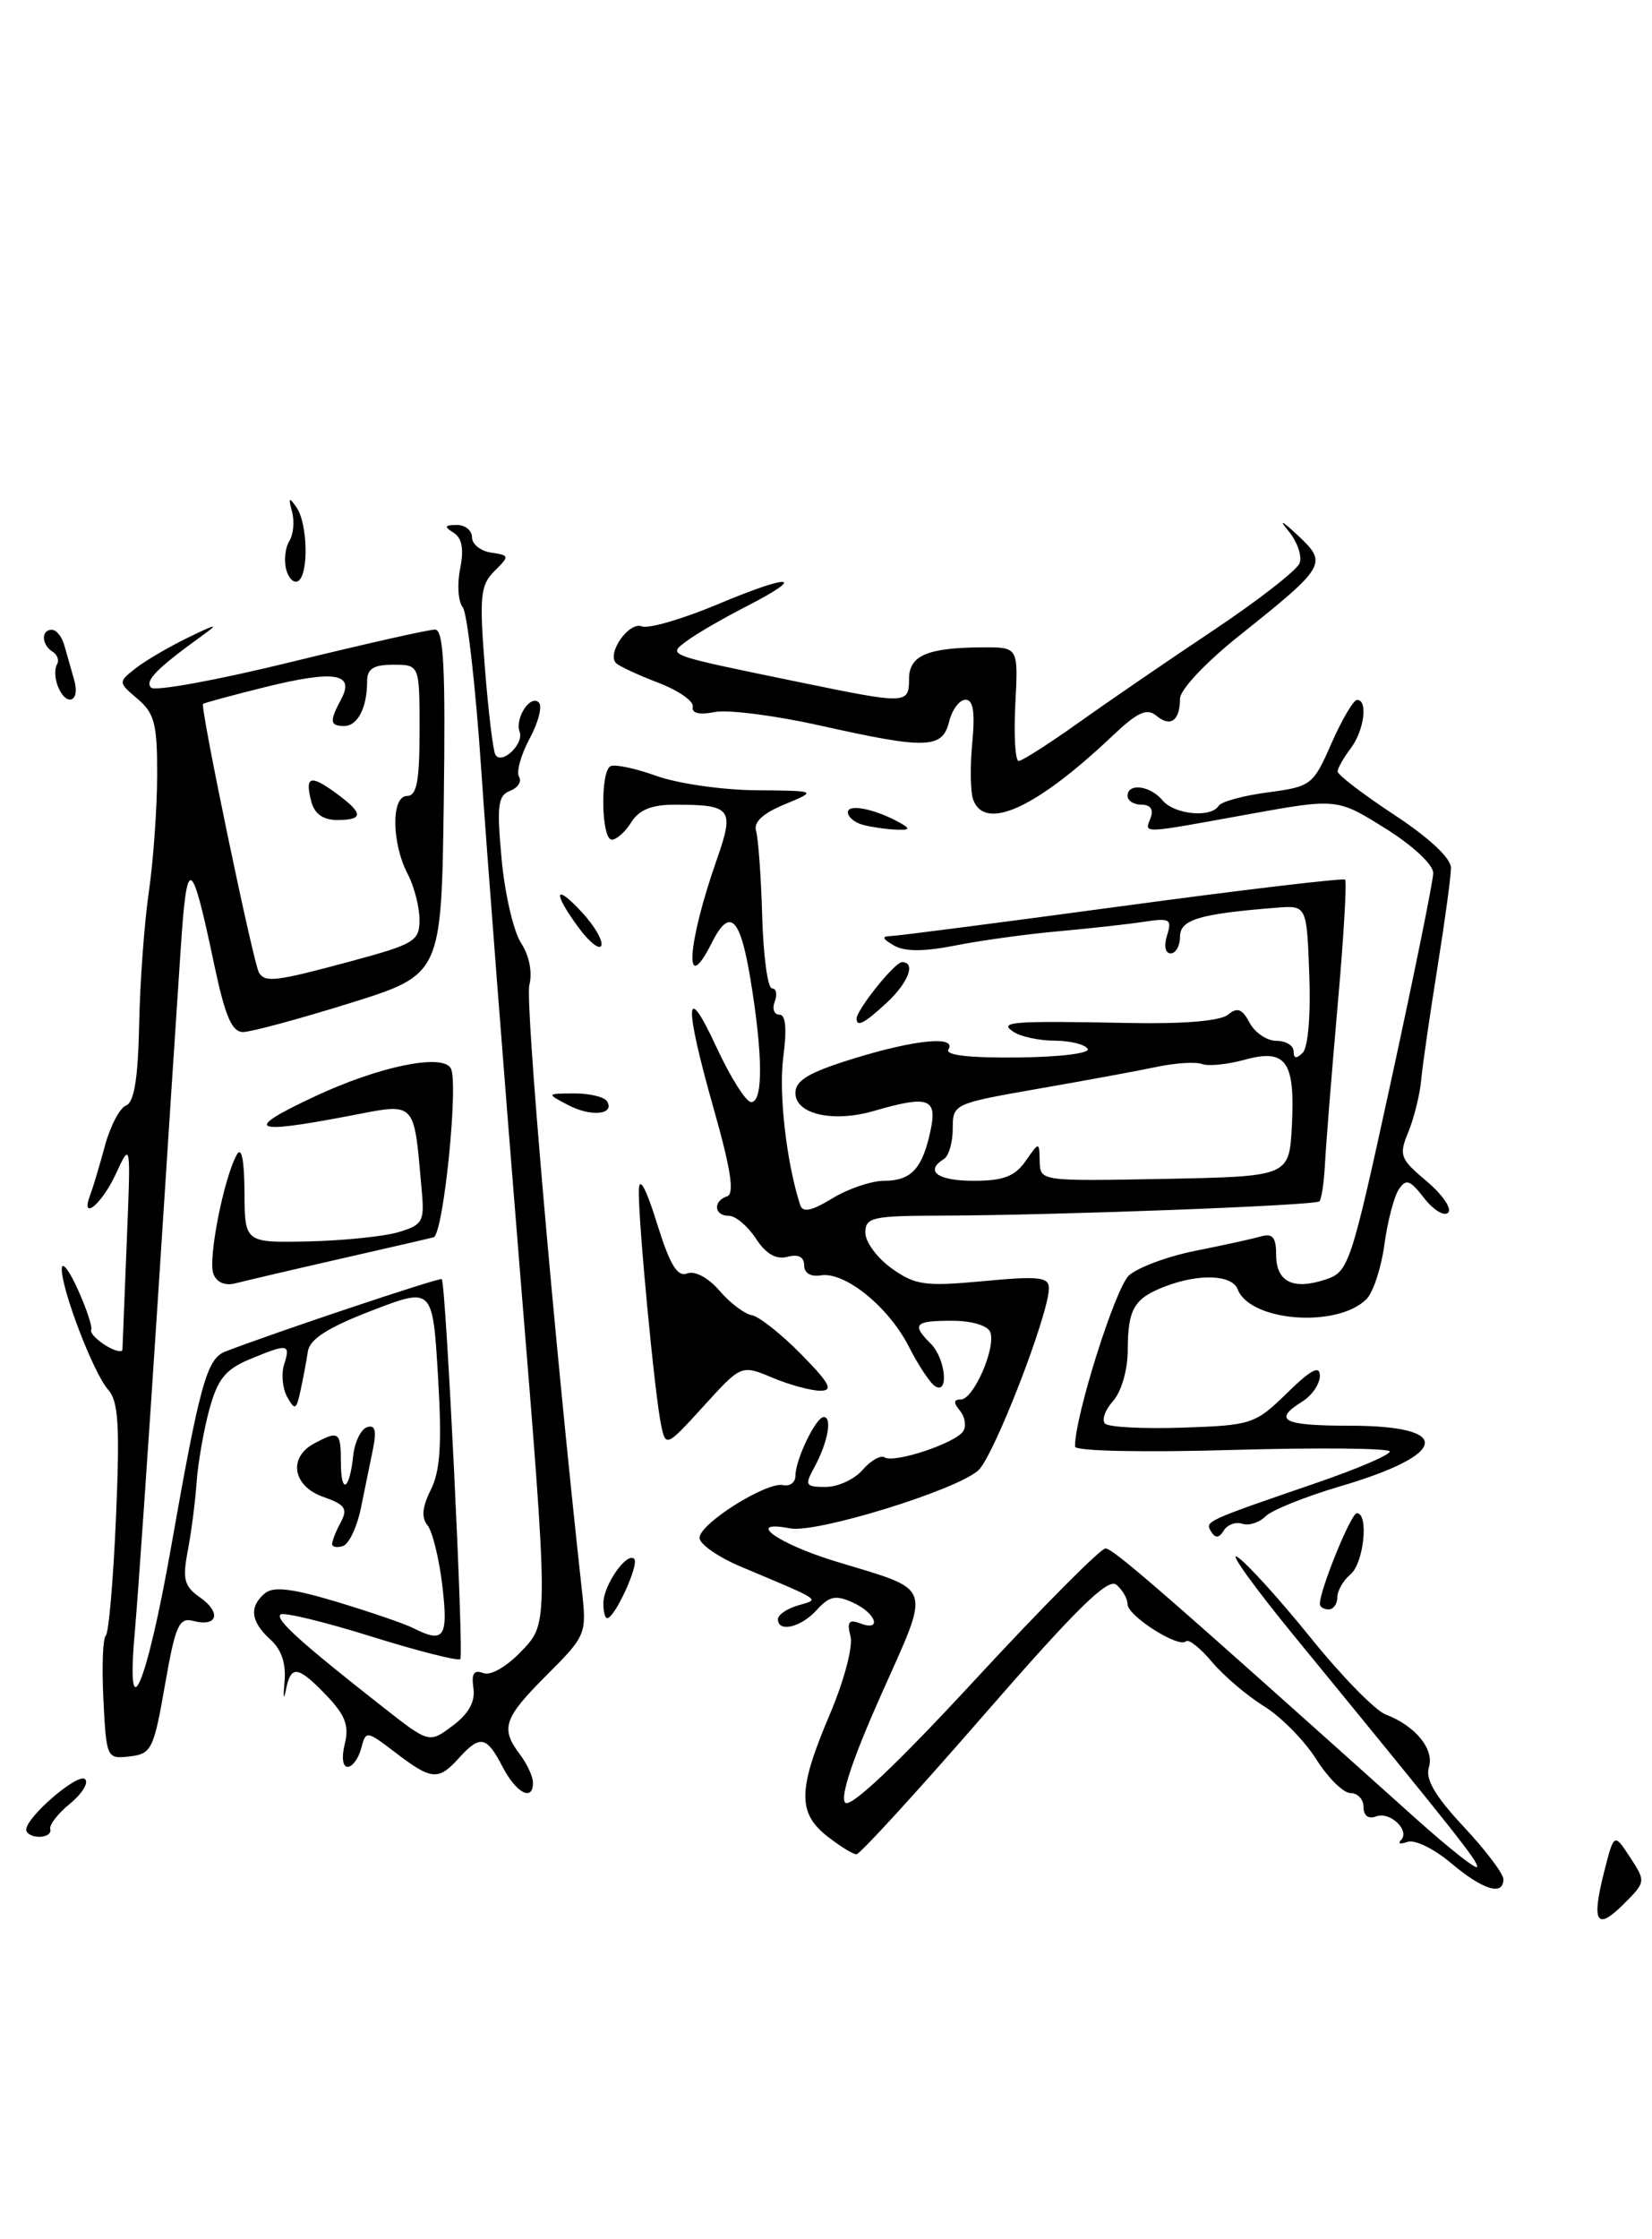 <?xml version="1.0" encoding="UTF-8" standalone="no"?>
<!DOCTYPE svg PUBLIC "-//W3C//DTD SVG 1.1//EN" "http://www.w3.org/Graphics/SVG/1.1/DTD/svg11.dtd" >
<svg xmlns="http://www.w3.org/2000/svg" xmlns:xlink="http://www.w3.org/1999/xlink" version="1.1" viewBox="0 0 189 256">
 <g >
 <path fill="currentColor"
d=" M 186.49 212.34 C 184.66 209.55 184.66 209.55 183.52 214.02 C 182.05 219.83 182.65 220.80 185.78 217.67 C 188.29 215.16 188.30 215.11 186.49 212.34 Z  M 166.00 213.00 C 164.07 211.37 161.84 210.28 161.03 210.58 C 160.22 210.87 159.88 210.79 160.27 210.39 C 161.37 209.30 159.03 207.05 157.43 207.67 C 156.56 208.00 156.00 207.59 156.00 206.61 C 156.00 205.72 155.33 205.00 154.51 205.00 C 153.69 205.00 151.92 203.25 150.58 201.12 C 149.23 198.99 146.54 196.26 144.61 195.07 C 142.67 193.87 139.99 191.59 138.65 190.00 C 137.32 188.41 135.98 187.35 135.68 187.65 C 134.86 188.47 129.00 184.74 129.00 183.41 C 129.00 182.77 128.42 181.77 127.72 181.18 C 126.75 180.38 123.15 183.91 112.57 196.06 C 104.94 204.83 98.38 212.00 97.98 212.00 C 97.59 212.00 96.08 211.07 94.63 209.93 C 91.23 207.25 91.29 204.57 94.93 196.02 C 96.58 192.13 97.61 188.24 97.30 187.06 C 96.88 185.44 97.12 185.11 98.38 185.59 C 100.96 186.58 100.25 184.44 97.60 183.23 C 95.61 182.32 94.89 182.47 93.44 184.07 C 91.64 186.06 89.00 186.68 89.00 185.12 C 89.00 184.63 90.01 183.93 91.25 183.56 C 93.80 182.80 94.31 183.14 84.75 179.11 C 82.14 178.01 80.01 176.52 80.03 175.81 C 80.06 174.18 87.69 169.39 89.60 169.79 C 90.37 169.96 91.00 169.48 91.00 168.74 C 91.00 166.88 93.34 162.02 94.24 162.01 C 95.25 162.00 94.68 164.99 93.17 167.75 C 92.03 169.82 92.14 170.00 94.47 170.00 C 95.87 170.00 97.77 169.12 98.69 168.05 C 99.61 166.98 100.74 166.34 101.20 166.62 C 102.32 167.32 109.32 164.99 110.19 163.64 C 110.57 163.05 110.41 161.99 109.82 161.28 C 109.06 160.36 109.09 160.00 109.93 160.00 C 111.38 160.00 113.97 154.07 113.29 152.30 C 112.99 151.54 111.17 151.00 108.89 151.00 C 104.62 151.00 104.26 151.40 106.50 153.64 C 108.17 155.31 108.59 159.48 106.99 158.49 C 106.43 158.15 105.07 156.11 103.98 153.96 C 101.66 149.41 96.66 145.36 93.91 145.81 C 92.75 146.00 92.00 145.55 92.00 144.66 C 92.00 143.70 91.33 143.36 90.08 143.69 C 88.78 144.03 87.62 143.36 86.47 141.59 C 85.53 140.17 84.15 139.00 83.38 139.00 C 81.69 139.00 81.54 137.32 83.19 136.77 C 84.04 136.49 83.62 133.71 81.69 126.90 C 78.22 114.67 78.34 111.87 81.98 119.75 C 83.58 123.19 85.35 126.00 85.94 126.00 C 87.32 126.00 87.29 120.62 85.85 111.91 C 84.67 104.79 83.48 103.70 81.40 107.85 C 78.22 114.16 78.60 107.98 81.99 98.32 C 84.05 92.43 83.72 92.00 77.16 92.00 C 74.56 92.00 73.11 92.59 72.23 94.00 C 71.55 95.10 70.54 96.00 69.99 96.00 C 68.80 96.00 68.65 88.34 69.82 87.61 C 70.27 87.34 72.63 87.82 75.07 88.70 C 77.51 89.58 82.65 90.32 86.50 90.35 C 93.50 90.41 93.50 90.41 89.77 91.96 C 87.27 92.99 86.19 94.00 86.50 95.00 C 86.75 95.83 87.07 100.21 87.20 104.75 C 87.33 109.29 87.83 113.00 88.32 113.00 C 88.81 113.00 88.95 113.68 88.64 114.50 C 88.32 115.33 88.56 116.00 89.16 116.00 C 89.90 116.00 90.04 117.61 89.61 120.87 C 89.07 124.98 89.97 132.89 91.54 137.75 C 91.83 138.67 92.82 138.47 95.22 137.01 C 97.02 135.91 99.68 135.01 101.13 135.00 C 104.25 135.00 105.53 133.63 106.46 129.25 C 107.25 125.56 106.23 125.20 99.99 127.01 C 95.31 128.37 91.00 127.39 91.00 124.96 C 91.00 123.52 92.53 122.61 97.61 121.04 C 104.72 118.84 109.50 118.38 108.50 120.00 C 108.11 120.64 110.98 120.96 116.44 120.90 C 121.28 120.85 124.76 120.42 124.44 119.91 C 124.13 119.41 122.45 118.99 120.69 118.98 C 118.94 118.98 116.83 118.53 116.00 118.00 C 114.15 116.81 115.60 116.69 129.31 116.96 C 135.44 117.08 139.63 116.72 140.49 116.01 C 141.56 115.12 142.11 115.33 142.97 116.94 C 143.57 118.07 144.95 119.00 146.04 119.00 C 147.12 119.00 148.00 119.54 148.00 120.20 C 148.00 121.03 148.32 121.08 149.04 120.36 C 149.65 119.75 149.97 115.98 149.79 111.41 C 149.50 103.50 149.50 103.50 146.00 103.78 C 137.20 104.48 135.00 105.14 135.00 107.09 C 135.00 108.14 134.52 109.00 133.93 109.00 C 133.31 109.00 133.14 108.14 133.52 106.94 C 134.11 105.08 133.85 104.93 130.84 105.39 C 129.00 105.67 124.58 106.16 121.00 106.48 C 117.42 106.80 112.15 107.53 109.28 108.10 C 105.68 108.81 103.50 108.81 102.28 108.10 C 100.89 107.29 100.83 107.05 102.00 107.01 C 102.83 106.98 114.75 105.44 128.50 103.58 C 142.25 101.72 153.68 100.37 153.89 100.57 C 154.10 100.78 153.72 107.28 153.03 115.01 C 152.35 122.75 151.70 130.85 151.59 133.01 C 151.48 135.18 151.19 137.13 150.94 137.35 C 150.43 137.83 120.63 138.95 107.75 138.98 C 99.78 139.00 99.00 139.17 99.00 140.93 C 99.00 141.99 100.36 143.83 102.02 145.02 C 104.73 146.94 105.82 147.09 112.52 146.47 C 118.85 145.87 120.00 146.00 120.00 147.28 C 120.00 150.26 113.69 166.53 111.92 168.11 C 109.38 170.39 93.40 175.31 90.41 174.74 C 85.16 173.73 88.89 176.46 95.56 178.50 C 106.93 181.97 106.55 180.86 100.78 193.82 C 97.54 201.09 96.08 205.48 96.70 206.10 C 97.32 206.72 102.64 201.69 111.57 192.03 C 119.21 183.77 125.93 177.01 126.48 177.03 C 127.38 177.05 133.35 182.25 161.91 207.85 C 165.81 211.35 169.00 213.86 169.00 213.43 C 169.00 212.68 166.89 210.02 148.14 187.13 C 143.47 181.43 140.51 177.32 141.57 178.01 C 142.63 178.69 146.39 182.84 149.93 187.22 C 153.46 191.60 157.33 195.56 158.52 196.01 C 161.94 197.31 164.13 200.00 163.47 202.08 C 163.05 203.41 164.21 205.38 167.44 208.83 C 169.95 211.51 172.00 214.22 172.00 214.85 C 172.00 216.80 169.66 216.08 166.00 213.00 Z  M 117.33 132.75 C 118.90 130.50 118.90 130.50 118.95 132.78 C 119.00 135.05 119.02 135.05 133.25 134.78 C 147.50 134.50 147.50 134.50 147.80 128.67 C 148.18 121.31 147.13 119.85 142.36 121.17 C 140.41 121.70 138.24 121.92 137.53 121.65 C 136.82 121.38 134.50 121.52 132.37 121.97 C 130.24 122.42 124.11 123.55 118.75 124.48 C 109.10 126.17 109.00 126.21 109.00 129.03 C 109.00 130.60 108.55 132.16 108.00 132.50 C 105.75 133.89 107.26 135.00 111.38 135.00 C 114.79 135.00 116.10 134.50 117.33 132.75 Z  M 3.00 209.19 C 3.00 207.73 8.96 202.62 9.74 203.41 C 10.16 203.83 9.38 205.09 8.00 206.22 C 6.62 207.34 5.61 208.65 5.75 209.13 C 5.89 209.61 5.33 210.00 4.50 210.00 C 3.68 210.00 3.00 209.63 3.00 209.19 Z  M 57.50 202.00 C 55.67 198.47 54.93 198.32 52.50 201.00 C 50.16 203.59 49.38 203.53 45.28 200.40 C 41.91 197.83 41.86 197.82 41.32 199.90 C 41.01 201.05 40.32 202.00 39.77 202.00 C 39.20 202.00 39.06 200.88 39.45 199.36 C 39.96 197.30 39.50 196.09 37.37 193.86 C 34.06 190.41 33.27 190.31 32.70 193.25 C 32.46 194.49 32.39 194.08 32.55 192.34 C 32.75 190.21 32.22 188.60 30.92 187.43 C 28.67 185.40 28.48 183.68 30.32 182.15 C 31.28 181.35 33.46 181.61 38.57 183.15 C 42.38 184.30 46.28 185.64 47.24 186.12 C 50.81 187.93 51.30 187.23 50.61 181.32 C 50.24 178.19 49.47 175.07 48.91 174.39 C 48.19 173.52 48.30 172.29 49.29 170.32 C 50.37 168.17 50.57 165.09 50.11 157.33 C 49.50 147.16 49.50 147.16 42.51 149.85 C 37.47 151.79 35.44 153.10 35.22 154.52 C 35.06 155.61 34.68 157.62 34.38 158.99 C 33.90 161.20 33.74 161.28 32.86 159.72 C 32.32 158.75 32.16 157.07 32.51 155.98 C 33.26 153.62 32.95 153.58 28.53 155.42 C 25.78 156.57 24.89 157.69 23.94 161.17 C 23.30 163.55 22.64 167.30 22.49 169.50 C 22.34 171.70 21.88 175.22 21.48 177.32 C 20.86 180.56 21.07 181.36 22.89 182.64 C 25.36 184.37 24.88 186.04 22.12 185.32 C 20.47 184.89 20.07 185.81 18.87 192.66 C 17.59 200.00 17.33 200.52 14.84 200.81 C 12.21 201.11 12.17 201.02 11.83 194.31 C 11.64 190.56 11.77 187.28 12.10 187.00 C 12.44 186.72 12.96 180.65 13.27 173.50 C 13.72 162.96 13.55 160.19 12.37 158.88 C 10.69 157.00 6.96 147.25 7.07 145.01 C 7.11 144.18 7.96 145.30 8.94 147.50 C 9.93 149.70 10.60 151.75 10.43 152.05 C 10.27 152.35 11.00 153.14 12.06 153.81 C 13.13 154.47 14.01 154.68 14.01 154.26 C 14.02 153.84 14.24 148.32 14.50 142.00 C 14.97 130.50 14.97 130.50 13.24 134.24 C 11.62 137.74 9.12 139.73 10.34 136.56 C 10.64 135.77 11.39 133.27 12.00 131.01 C 12.61 128.75 13.70 126.67 14.42 126.39 C 15.35 126.03 15.79 123.32 15.92 117.15 C 16.01 112.35 16.51 105.51 17.03 101.96 C 17.54 98.41 17.97 92.42 17.98 88.66 C 18.00 82.79 17.68 81.55 15.75 79.91 C 13.51 78.01 13.51 77.99 15.50 76.42 C 16.60 75.55 19.30 73.97 21.50 72.90 C 24.86 71.27 25.11 71.25 23.05 72.73 C 17.88 76.47 16.53 77.86 17.29 78.62 C 17.73 79.06 24.93 77.74 33.29 75.69 C 41.66 73.64 49.07 71.97 49.77 71.98 C 50.76 72.00 50.98 76.30 50.77 91.71 C 50.50 111.42 50.50 111.42 40.00 114.70 C 34.22 116.50 28.74 117.98 27.82 117.99 C 26.53 118.00 25.76 116.21 24.50 110.25 C 21.89 97.85 21.39 97.62 20.67 108.53 C 20.30 114.02 19.11 132.22 18.03 149.00 C 16.94 165.78 15.77 182.65 15.43 186.50 C 14.36 198.36 16.75 192.85 19.56 176.95 C 22.86 158.25 23.66 155.35 25.76 154.53 C 31.10 152.45 50.34 146.01 50.54 146.24 C 51.02 146.79 53.09 189.24 52.66 189.68 C 52.41 189.93 47.80 188.76 42.42 187.08 C 37.05 185.40 32.39 184.28 32.08 184.59 C 31.50 185.17 34.42 187.80 43.80 195.16 C 49.10 199.32 49.10 199.32 51.80 197.29 C 53.64 195.91 54.39 194.54 54.16 192.99 C 53.92 191.33 54.22 190.87 55.29 191.28 C 56.16 191.61 57.99 190.54 59.76 188.67 C 62.77 185.50 62.77 185.50 59.50 145.50 C 57.71 123.50 55.71 97.64 55.06 88.03 C 54.41 78.42 53.45 70.05 52.94 69.42 C 52.42 68.80 52.28 66.83 52.64 65.04 C 53.09 62.78 52.87 61.53 51.90 60.91 C 50.78 60.21 50.85 60.03 52.25 60.02 C 53.21 60.01 54.00 60.64 54.00 61.43 C 54.00 62.22 54.98 63.00 56.19 63.18 C 58.30 63.49 58.31 63.56 56.56 65.30 C 54.96 66.90 54.83 68.17 55.47 76.30 C 55.87 81.36 56.41 85.86 56.68 86.30 C 57.41 87.47 59.96 85.06 59.45 83.68 C 58.88 82.11 60.69 79.35 61.65 80.32 C 62.07 80.74 61.59 82.60 60.59 84.45 C 59.59 86.31 59.05 88.27 59.38 88.81 C 59.72 89.35 59.25 90.07 58.35 90.42 C 56.96 90.95 56.82 92.11 57.39 98.24 C 57.75 102.20 58.76 106.50 59.61 107.81 C 60.55 109.24 60.93 111.16 60.56 112.63 C 60.07 114.58 63.39 152.84 66.56 181.71 C 67.13 186.84 67.07 186.98 62.57 191.49 C 57.62 196.43 57.23 197.59 59.47 200.56 C 60.28 201.63 60.95 203.06 60.97 203.75 C 61.03 206.03 59.07 205.04 57.50 202.00 Z  M 40.18 109.89 C 47.44 107.93 48.00 107.59 47.99 105.14 C 47.99 103.69 47.39 101.35 46.65 99.94 C 44.79 96.38 44.74 91.00 46.57 91.00 C 47.68 91.00 48.00 89.34 48.00 83.50 C 48.00 76.00 48.00 76.00 45.00 76.00 C 42.71 76.00 42.00 76.45 42.00 77.92 C 42.00 80.90 40.92 83.00 39.39 83.00 C 37.73 83.00 37.67 82.49 39.04 79.92 C 40.62 76.97 38.25 76.60 30.35 78.55 C 26.58 79.49 23.38 80.35 23.23 80.48 C 22.87 80.78 28.99 110.18 29.63 111.20 C 30.35 112.37 31.54 112.22 40.18 109.89 Z  M 69.03 183.25 C 69.07 181.17 71.73 177.39 72.56 178.23 C 73.16 178.82 70.34 185.00 69.47 185.00 C 69.21 185.00 69.01 184.21 69.03 183.25 Z  M 151.00 183.38 C 151.00 181.74 154.57 173.00 155.23 173.00 C 156.63 173.00 156.03 178.73 154.50 180.00 C 153.68 180.68 153.00 181.86 153.00 182.62 C 153.00 183.38 152.55 184.00 152.00 184.00 C 151.45 184.00 151.00 183.72 151.00 183.38 Z  M 38.00 176.52 C 38.00 176.16 38.44 175.04 38.99 174.03 C 39.81 172.49 39.48 172.01 36.99 171.14 C 33.50 169.93 32.93 166.64 35.93 165.04 C 38.76 163.52 39.00 163.68 39.00 167.17 C 39.00 170.94 39.99 170.41 40.41 166.41 C 40.58 164.86 41.29 163.40 41.99 163.17 C 42.91 162.86 43.10 163.55 42.68 165.62 C 42.36 167.21 41.73 170.26 41.29 172.42 C 40.85 174.57 39.93 176.52 39.25 176.75 C 38.56 176.98 38.00 176.87 38.00 176.52 Z  M 138.56 175.10 C 137.83 173.92 137.85 173.92 150.75 169.49 C 155.29 167.93 159.00 166.34 159.00 165.95 C 159.00 165.57 150.90 165.49 141.00 165.77 C 130.72 166.07 122.99 165.90 122.99 165.39 C 122.94 162.01 127.61 147.20 129.17 145.81 C 130.21 144.89 133.64 143.62 136.78 143.00 C 139.93 142.37 143.29 141.64 144.25 141.36 C 145.60 140.98 146.00 141.47 146.00 143.46 C 146.00 146.56 147.93 147.52 151.67 146.28 C 154.32 145.39 154.55 144.70 159.18 123.43 C 161.80 111.37 163.96 100.75 163.97 99.83 C 163.99 98.87 161.65 96.68 158.49 94.71 C 152.97 91.26 152.97 91.26 142.74 93.11 C 130.34 95.36 130.93 95.34 131.64 93.50 C 132.00 92.55 131.62 92.00 130.61 92.00 C 129.72 92.00 129.00 91.55 129.00 91.00 C 129.00 89.48 131.59 89.81 133.00 91.50 C 134.35 93.13 138.55 93.54 139.42 92.13 C 139.71 91.65 142.25 90.96 145.06 90.59 C 150.02 89.93 150.23 89.77 152.33 84.98 C 153.53 82.27 154.84 80.04 155.25 80.02 C 156.53 79.98 156.07 83.52 154.53 85.56 C 153.72 86.63 153.05 87.81 153.03 88.19 C 153.01 88.57 155.93 90.80 159.50 93.15 C 163.51 95.79 166.00 98.11 166.00 99.22 C 166.00 100.21 165.29 105.40 164.43 110.76 C 163.57 116.12 162.74 121.85 162.59 123.50 C 162.44 125.15 161.78 127.81 161.13 129.40 C 160.02 132.10 160.17 132.49 163.22 135.05 C 165.02 136.57 166.13 138.18 165.68 138.64 C 165.23 139.10 164.00 138.35 162.94 136.99 C 161.31 134.88 160.86 134.73 160.02 136.00 C 159.48 136.82 158.74 139.67 158.38 142.32 C 158.02 144.97 157.10 147.76 156.33 148.53 C 153.00 151.86 143.02 151.10 141.60 147.41 C 140.96 145.74 137.23 145.58 133.34 147.06 C 129.74 148.43 129.03 149.63 129.02 154.42 C 129.01 156.65 128.28 159.13 127.34 160.18 C 126.43 161.19 126.02 162.35 126.43 162.76 C 126.84 163.17 130.85 163.37 135.33 163.22 C 143.21 162.95 143.60 162.82 147.24 159.27 C 150.00 156.57 151.00 156.05 151.00 157.29 C 151.00 158.22 150.10 159.55 149.00 160.23 C 145.55 162.38 146.76 163.00 154.44 163.00 C 166.32 163.00 165.78 166.27 153.29 169.94 C 149.33 171.11 145.50 172.65 144.78 173.36 C 144.07 174.08 142.87 174.46 142.13 174.21 C 141.38 173.96 140.43 174.31 140.01 174.98 C 139.47 175.86 139.05 175.90 138.56 175.10 Z  M 75.65 163.00 C 74.91 159.60 72.97 139.10 73.09 136.00 C 73.15 134.44 73.93 135.89 75.15 139.83 C 76.64 144.61 77.49 146.03 78.62 145.59 C 79.50 145.26 81.02 146.07 82.31 147.56 C 83.51 148.96 85.17 150.22 86.00 150.36 C 86.83 150.50 89.36 152.50 91.63 154.80 C 94.94 158.17 95.38 159.00 93.85 159.00 C 92.80 159.00 90.33 158.33 88.37 157.51 C 84.81 156.02 84.81 156.02 80.50 160.76 C 76.28 165.40 76.17 165.45 75.65 163.00 Z  M 24.41 145.63 C 23.77 143.97 25.61 134.65 27.10 132.00 C 27.63 131.05 27.95 132.62 27.97 136.29 C 28.00 142.08 28.00 142.08 35.25 141.93 C 39.24 141.84 43.87 141.37 45.55 140.88 C 48.34 140.06 48.57 139.66 48.26 136.24 C 47.30 125.59 47.79 126.08 39.73 127.62 C 28.68 129.73 27.80 129.20 36.00 125.36 C 43.30 121.94 50.53 120.43 51.56 122.11 C 52.51 123.63 50.73 141.17 49.60 141.46 C 48.99 141.62 44.12 142.74 38.76 143.96 C 33.40 145.18 28.12 146.42 27.02 146.70 C 25.75 147.04 24.80 146.64 24.41 145.63 Z  M 65.00 126.34 C 62.50 125.03 62.50 125.03 65.69 125.01 C 67.45 125.01 69.13 125.40 69.44 125.90 C 70.39 127.44 67.61 127.72 65.00 126.34 Z  M 98.00 116.46 C 98.00 115.45 102.37 110.00 103.19 110.00 C 104.81 110.00 103.94 112.33 101.45 114.64 C 98.90 117.00 98.00 117.47 98.00 116.46 Z  M 66.23 106.10 C 63.20 102.00 63.41 100.88 66.57 104.29 C 67.99 105.82 68.99 107.53 68.80 108.09 C 68.62 108.65 67.46 107.76 66.23 106.10 Z  M 98.75 94.31 C 97.79 94.06 97.00 93.41 97.00 92.86 C 97.00 91.85 100.20 92.51 103.00 94.09 C 104.19 94.77 104.09 94.92 102.50 94.85 C 101.40 94.81 99.71 94.56 98.75 94.31 Z  M 111.35 91.46 C 111.02 90.61 110.97 87.68 111.23 84.96 C 111.57 81.41 111.35 80.00 110.46 80.00 C 109.78 80.00 108.93 81.12 108.59 82.50 C 107.80 85.63 106.02 85.68 93.74 82.93 C 88.66 81.80 83.27 81.11 81.76 81.41 C 79.99 81.76 79.10 81.54 79.26 80.80 C 79.39 80.17 77.62 78.94 75.32 78.06 C 73.02 77.18 70.84 76.17 70.49 75.82 C 69.38 74.71 71.95 71.04 73.43 71.61 C 74.20 71.91 78.10 70.77 82.10 69.09 C 90.51 65.56 92.44 65.71 85.35 69.35 C 82.68 70.72 79.64 72.48 78.59 73.27 C 76.36 74.95 75.96 74.80 91.69 78.04 C 103.73 80.52 104.00 80.51 104.00 77.62 C 104.00 74.93 106.10 74.04 112.50 74.01 C 116.50 74.00 116.50 74.00 116.16 80.50 C 115.98 84.07 116.15 87.00 116.54 87.00 C 116.93 87.00 120.00 85.04 123.37 82.64 C 126.74 80.24 133.69 75.48 138.81 72.07 C 143.93 68.65 148.37 65.20 148.68 64.39 C 148.99 63.59 148.42 61.93 147.41 60.71 C 146.26 59.33 146.66 59.51 148.46 61.19 C 151.92 64.43 151.76 64.71 141.75 72.70 C 137.94 75.74 135.00 78.86 135.00 79.88 C 135.00 82.40 133.92 83.18 132.30 81.83 C 131.20 80.92 130.13 81.42 127.21 84.19 C 118.55 92.38 112.72 95.05 111.35 91.46 Z  M 6.60 78.41 C 6.27 77.54 6.23 76.44 6.51 75.98 C 6.80 75.52 6.58 74.86 6.02 74.51 C 4.74 73.72 4.68 72.00 5.93 72.00 C 6.45 72.00 7.08 72.79 7.35 73.75 C 7.62 74.71 8.13 76.51 8.49 77.75 C 9.22 80.29 7.55 80.87 6.60 78.41 Z  M 32.74 65.10 C 32.47 64.07 32.63 62.61 33.10 61.86 C 33.57 61.11 33.71 59.60 33.41 58.50 C 32.97 56.88 33.07 56.78 33.92 58.00 C 35.20 59.83 35.34 65.67 34.11 66.43 C 33.63 66.73 33.01 66.13 32.74 65.10 Z  M 35.62 91.67 C 34.86 88.75 35.48 88.52 38.40 90.65 C 41.60 92.98 41.64 93.75 38.58 93.75 C 36.98 93.75 35.99 93.05 35.62 91.67 Z "/>
</g>
</svg>